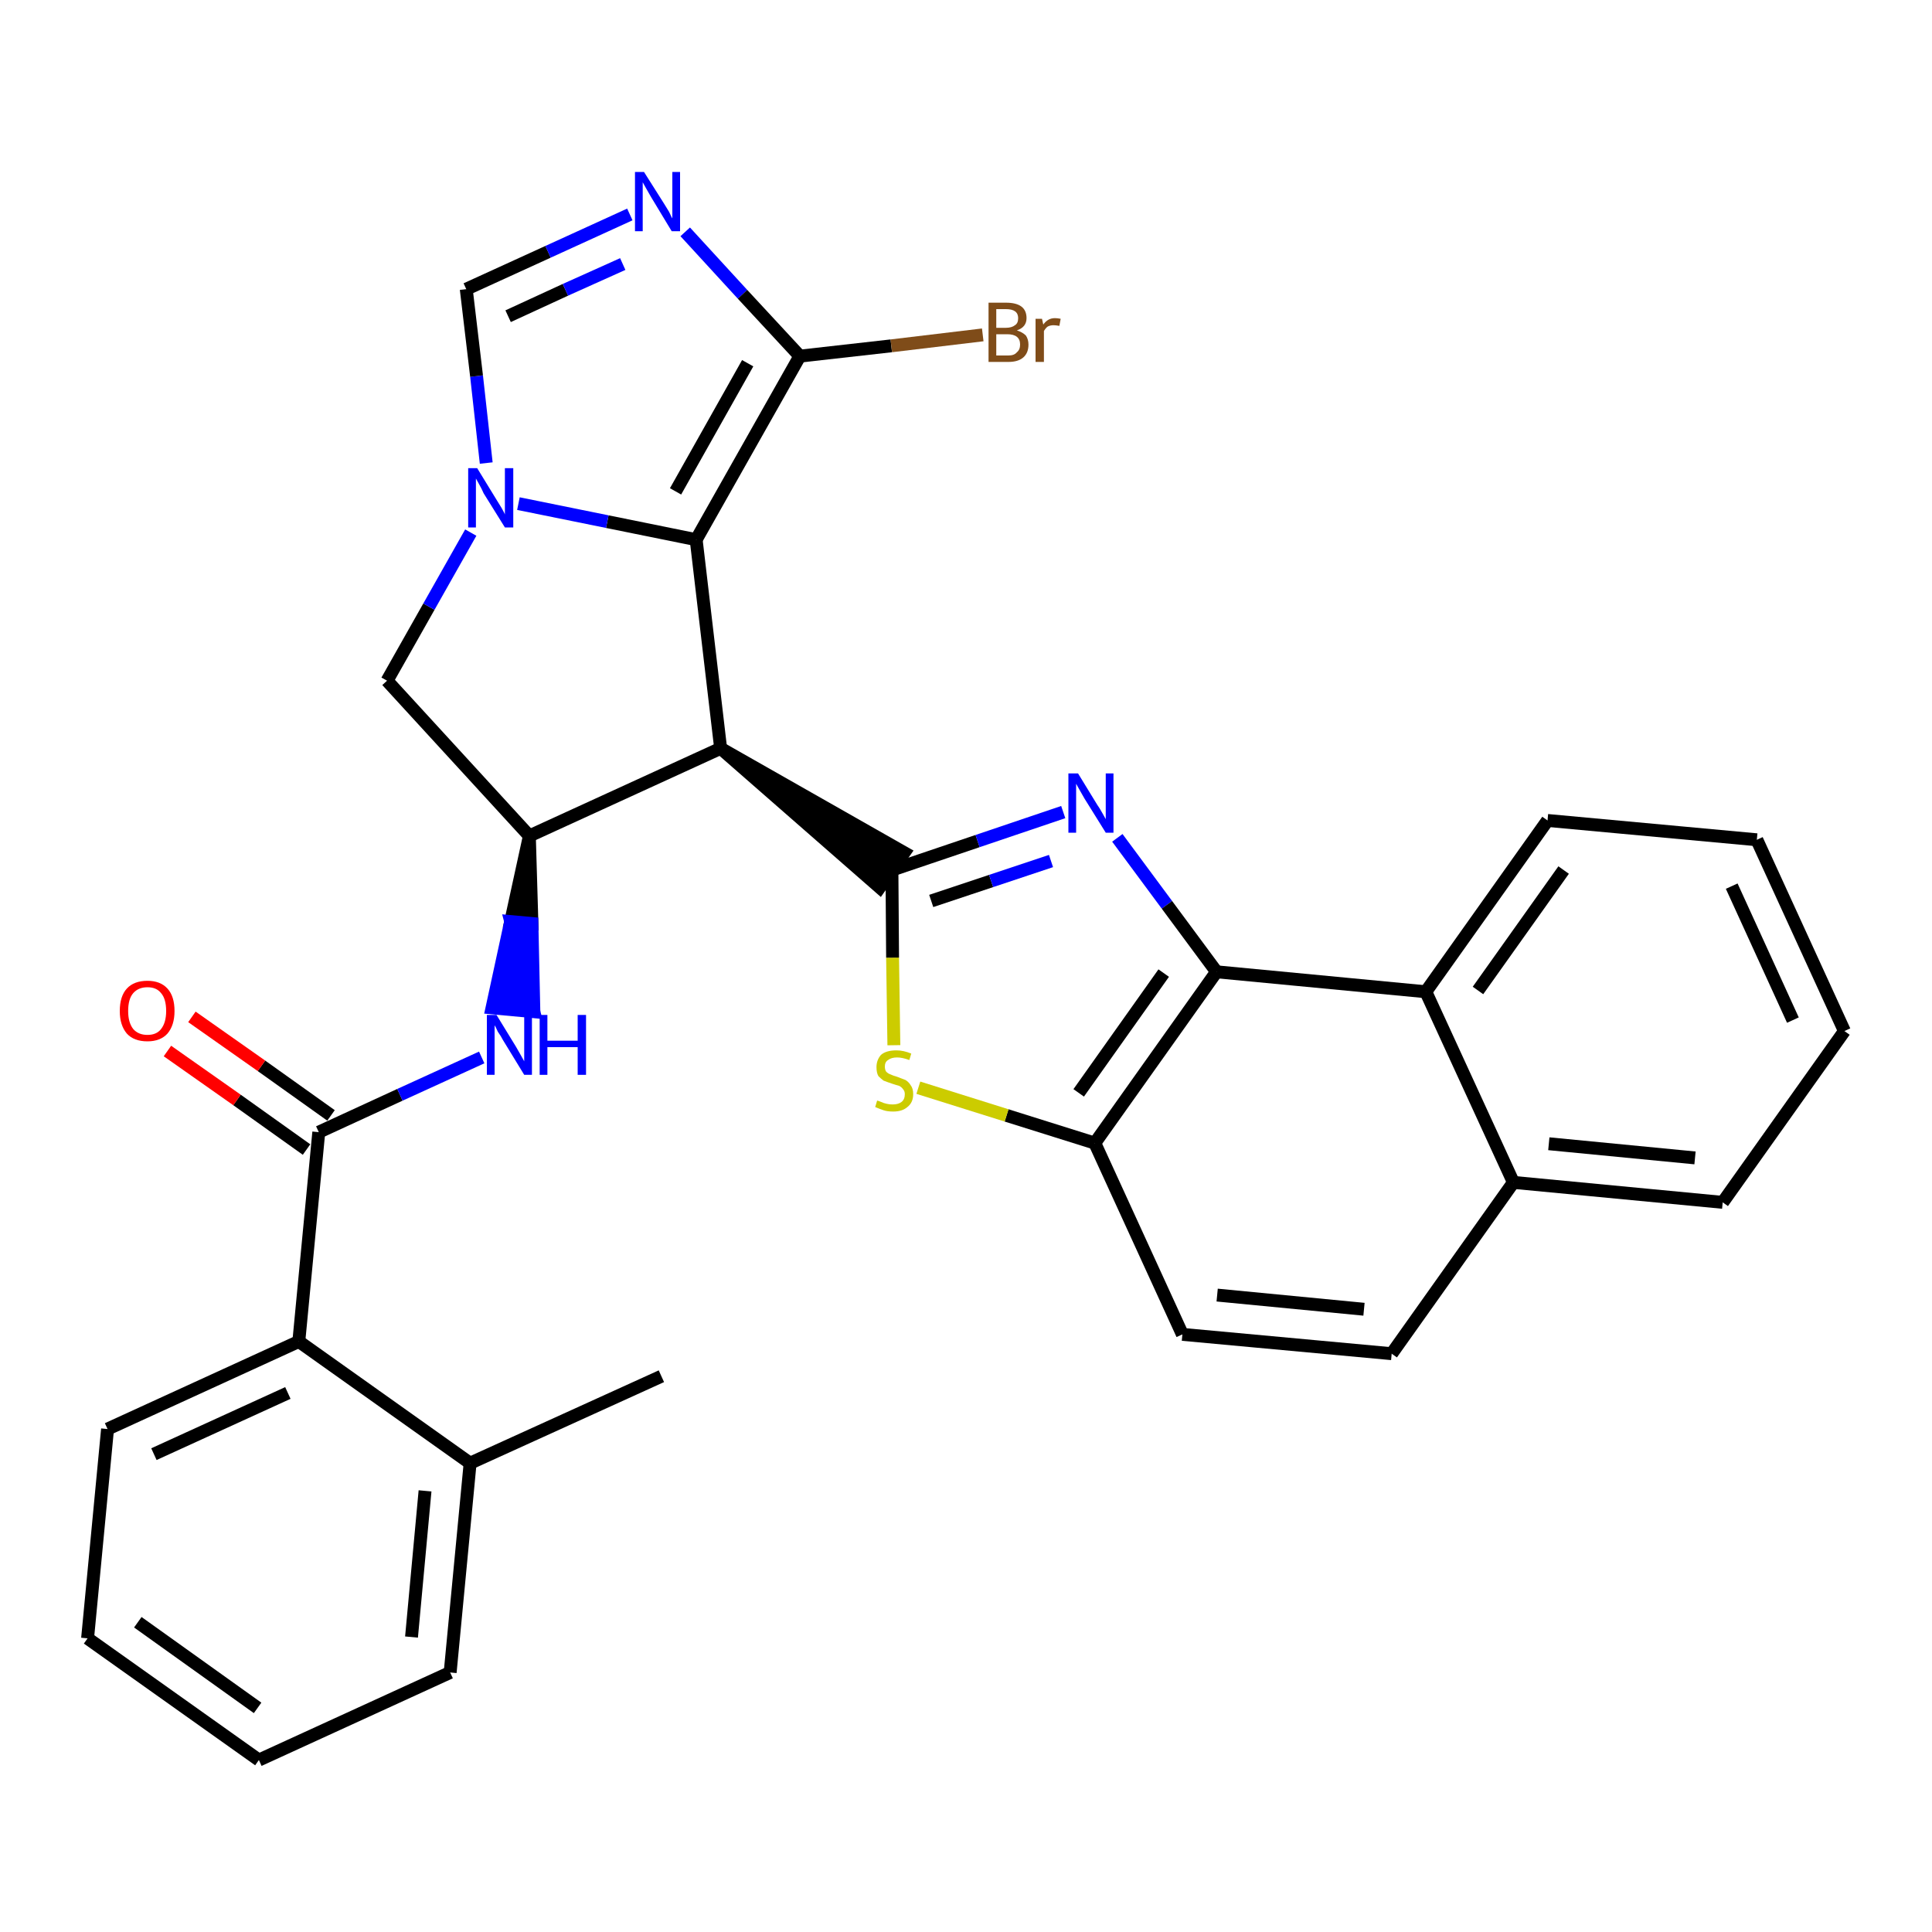 <?xml version='1.0' encoding='iso-8859-1'?>
<svg version='1.1' baseProfile='full'
              xmlns='http://www.w3.org/2000/svg'
                      xmlns:rdkit='http://www.rdkit.org/xml'
                      xmlns:xlink='http://www.w3.org/1999/xlink'
                  xml:space='preserve'
width='300px' height='300px' viewBox='0 0 300 300'>
<!-- END OF HEADER -->
<path class='bond-0 atom-0 atom-1' d='M 102.7,213.7 L 73.0,227.2' style='fill:none;fill-rule:evenodd;stroke:#000000;stroke-width:2.0px;stroke-linecap:butt;stroke-linejoin:miter;stroke-opacity:1' />
<path class='bond-1 atom-1 atom-2' d='M 73.0,227.2 L 69.9,259.7' style='fill:none;fill-rule:evenodd;stroke:#000000;stroke-width:2.0px;stroke-linecap:butt;stroke-linejoin:miter;stroke-opacity:1' />
<path class='bond-1 atom-1 atom-2' d='M 66.0,231.5 L 63.9,254.2' style='fill:none;fill-rule:evenodd;stroke:#000000;stroke-width:2.0px;stroke-linecap:butt;stroke-linejoin:miter;stroke-opacity:1' />
<path class='bond-31 atom-6 atom-1' d='M 46.4,208.3 L 73.0,227.2' style='fill:none;fill-rule:evenodd;stroke:#000000;stroke-width:2.0px;stroke-linecap:butt;stroke-linejoin:miter;stroke-opacity:1' />
<path class='bond-2 atom-2 atom-3' d='M 69.9,259.7 L 40.2,273.3' style='fill:none;fill-rule:evenodd;stroke:#000000;stroke-width:2.0px;stroke-linecap:butt;stroke-linejoin:miter;stroke-opacity:1' />
<path class='bond-3 atom-3 atom-4' d='M 40.2,273.3 L 13.6,254.4' style='fill:none;fill-rule:evenodd;stroke:#000000;stroke-width:2.0px;stroke-linecap:butt;stroke-linejoin:miter;stroke-opacity:1' />
<path class='bond-3 atom-3 atom-4' d='M 40.0,265.2 L 21.4,251.9' style='fill:none;fill-rule:evenodd;stroke:#000000;stroke-width:2.0px;stroke-linecap:butt;stroke-linejoin:miter;stroke-opacity:1' />
<path class='bond-4 atom-4 atom-5' d='M 13.6,254.4 L 16.7,221.9' style='fill:none;fill-rule:evenodd;stroke:#000000;stroke-width:2.0px;stroke-linecap:butt;stroke-linejoin:miter;stroke-opacity:1' />
<path class='bond-5 atom-5 atom-6' d='M 16.7,221.9 L 46.4,208.3' style='fill:none;fill-rule:evenodd;stroke:#000000;stroke-width:2.0px;stroke-linecap:butt;stroke-linejoin:miter;stroke-opacity:1' />
<path class='bond-5 atom-5 atom-6' d='M 23.9,225.8 L 44.7,216.3' style='fill:none;fill-rule:evenodd;stroke:#000000;stroke-width:2.0px;stroke-linecap:butt;stroke-linejoin:miter;stroke-opacity:1' />
<path class='bond-6 atom-6 atom-7' d='M 46.4,208.3 L 49.5,175.8' style='fill:none;fill-rule:evenodd;stroke:#000000;stroke-width:2.0px;stroke-linecap:butt;stroke-linejoin:miter;stroke-opacity:1' />
<path class='bond-7 atom-7 atom-8' d='M 51.4,173.2 L 40.6,165.5' style='fill:none;fill-rule:evenodd;stroke:#000000;stroke-width:2.0px;stroke-linecap:butt;stroke-linejoin:miter;stroke-opacity:1' />
<path class='bond-7 atom-7 atom-8' d='M 40.6,165.5 L 29.8,157.9' style='fill:none;fill-rule:evenodd;stroke:#FF0000;stroke-width:2.0px;stroke-linecap:butt;stroke-linejoin:miter;stroke-opacity:1' />
<path class='bond-7 atom-7 atom-8' d='M 47.6,178.5 L 36.8,170.8' style='fill:none;fill-rule:evenodd;stroke:#000000;stroke-width:2.0px;stroke-linecap:butt;stroke-linejoin:miter;stroke-opacity:1' />
<path class='bond-7 atom-7 atom-8' d='M 36.8,170.8 L 26.0,163.2' style='fill:none;fill-rule:evenodd;stroke:#FF0000;stroke-width:2.0px;stroke-linecap:butt;stroke-linejoin:miter;stroke-opacity:1' />
<path class='bond-8 atom-7 atom-9' d='M 49.5,175.8 L 62.1,170.0' style='fill:none;fill-rule:evenodd;stroke:#000000;stroke-width:2.0px;stroke-linecap:butt;stroke-linejoin:miter;stroke-opacity:1' />
<path class='bond-8 atom-7 atom-9' d='M 62.1,170.0 L 74.8,164.2' style='fill:none;fill-rule:evenodd;stroke:#0000FF;stroke-width:2.0px;stroke-linecap:butt;stroke-linejoin:miter;stroke-opacity:1' />
<path class='bond-9 atom-10 atom-9' d='M 82.2,129.8 L 79.3,143.1 L 82.6,143.4 Z' style='fill:#000000;fill-rule:evenodd;fill-opacity:1;stroke:#000000;stroke-width:2.0px;stroke-linecap:butt;stroke-linejoin:miter;stroke-opacity:1;' />
<path class='bond-9 atom-10 atom-9' d='M 79.3,143.1 L 82.9,157.1 L 76.4,156.5 Z' style='fill:#0000FF;fill-rule:evenodd;fill-opacity:1;stroke:#0000FF;stroke-width:2.0px;stroke-linecap:butt;stroke-linejoin:miter;stroke-opacity:1;' />
<path class='bond-9 atom-10 atom-9' d='M 79.3,143.1 L 82.6,143.4 L 82.9,157.1 Z' style='fill:#0000FF;fill-rule:evenodd;fill-opacity:1;stroke:#0000FF;stroke-width:2.0px;stroke-linecap:butt;stroke-linejoin:miter;stroke-opacity:1;' />
<path class='bond-10 atom-10 atom-11' d='M 82.2,129.8 L 60.1,105.7' style='fill:none;fill-rule:evenodd;stroke:#000000;stroke-width:2.0px;stroke-linecap:butt;stroke-linejoin:miter;stroke-opacity:1' />
<path class='bond-32 atom-18 atom-10' d='M 111.9,116.2 L 82.2,129.8' style='fill:none;fill-rule:evenodd;stroke:#000000;stroke-width:2.0px;stroke-linecap:butt;stroke-linejoin:miter;stroke-opacity:1' />
<path class='bond-11 atom-11 atom-12' d='M 60.1,105.7 L 66.6,94.2' style='fill:none;fill-rule:evenodd;stroke:#000000;stroke-width:2.0px;stroke-linecap:butt;stroke-linejoin:miter;stroke-opacity:1' />
<path class='bond-11 atom-11 atom-12' d='M 66.6,94.2 L 73.1,82.7' style='fill:none;fill-rule:evenodd;stroke:#0000FF;stroke-width:2.0px;stroke-linecap:butt;stroke-linejoin:miter;stroke-opacity:1' />
<path class='bond-12 atom-12 atom-13' d='M 75.5,71.9 L 74.0,58.4' style='fill:none;fill-rule:evenodd;stroke:#0000FF;stroke-width:2.0px;stroke-linecap:butt;stroke-linejoin:miter;stroke-opacity:1' />
<path class='bond-12 atom-12 atom-13' d='M 74.0,58.4 L 72.4,44.9' style='fill:none;fill-rule:evenodd;stroke:#000000;stroke-width:2.0px;stroke-linecap:butt;stroke-linejoin:miter;stroke-opacity:1' />
<path class='bond-34 atom-17 atom-12' d='M 108.1,83.8 L 94.3,81.0' style='fill:none;fill-rule:evenodd;stroke:#000000;stroke-width:2.0px;stroke-linecap:butt;stroke-linejoin:miter;stroke-opacity:1' />
<path class='bond-34 atom-17 atom-12' d='M 94.3,81.0 L 80.5,78.2' style='fill:none;fill-rule:evenodd;stroke:#0000FF;stroke-width:2.0px;stroke-linecap:butt;stroke-linejoin:miter;stroke-opacity:1' />
<path class='bond-13 atom-13 atom-14' d='M 72.4,44.9 L 85.1,39.1' style='fill:none;fill-rule:evenodd;stroke:#000000;stroke-width:2.0px;stroke-linecap:butt;stroke-linejoin:miter;stroke-opacity:1' />
<path class='bond-13 atom-13 atom-14' d='M 85.1,39.1 L 97.8,33.3' style='fill:none;fill-rule:evenodd;stroke:#0000FF;stroke-width:2.0px;stroke-linecap:butt;stroke-linejoin:miter;stroke-opacity:1' />
<path class='bond-13 atom-13 atom-14' d='M 78.9,49.1 L 87.8,45.0' style='fill:none;fill-rule:evenodd;stroke:#000000;stroke-width:2.0px;stroke-linecap:butt;stroke-linejoin:miter;stroke-opacity:1' />
<path class='bond-13 atom-13 atom-14' d='M 87.8,45.0 L 96.7,41.0' style='fill:none;fill-rule:evenodd;stroke:#0000FF;stroke-width:2.0px;stroke-linecap:butt;stroke-linejoin:miter;stroke-opacity:1' />
<path class='bond-14 atom-14 atom-15' d='M 106.4,36.0 L 115.3,45.7' style='fill:none;fill-rule:evenodd;stroke:#0000FF;stroke-width:2.0px;stroke-linecap:butt;stroke-linejoin:miter;stroke-opacity:1' />
<path class='bond-14 atom-14 atom-15' d='M 115.3,45.7 L 124.2,55.3' style='fill:none;fill-rule:evenodd;stroke:#000000;stroke-width:2.0px;stroke-linecap:butt;stroke-linejoin:miter;stroke-opacity:1' />
<path class='bond-15 atom-15 atom-16' d='M 124.2,55.3 L 138.4,53.7' style='fill:none;fill-rule:evenodd;stroke:#000000;stroke-width:2.0px;stroke-linecap:butt;stroke-linejoin:miter;stroke-opacity:1' />
<path class='bond-15 atom-15 atom-16' d='M 138.4,53.7 L 152.6,52.0' style='fill:none;fill-rule:evenodd;stroke:#7F4C19;stroke-width:2.0px;stroke-linecap:butt;stroke-linejoin:miter;stroke-opacity:1' />
<path class='bond-16 atom-15 atom-17' d='M 124.2,55.3 L 108.1,83.8' style='fill:none;fill-rule:evenodd;stroke:#000000;stroke-width:2.0px;stroke-linecap:butt;stroke-linejoin:miter;stroke-opacity:1' />
<path class='bond-16 atom-15 atom-17' d='M 116.1,56.4 L 104.9,76.3' style='fill:none;fill-rule:evenodd;stroke:#000000;stroke-width:2.0px;stroke-linecap:butt;stroke-linejoin:miter;stroke-opacity:1' />
<path class='bond-17 atom-17 atom-18' d='M 108.1,83.8 L 111.9,116.2' style='fill:none;fill-rule:evenodd;stroke:#000000;stroke-width:2.0px;stroke-linecap:butt;stroke-linejoin:miter;stroke-opacity:1' />
<path class='bond-18 atom-18 atom-19' d='M 111.9,116.2 L 136.6,137.8 L 140.4,132.4 Z' style='fill:#000000;fill-rule:evenodd;fill-opacity:1;stroke:#000000;stroke-width:2.0px;stroke-linecap:butt;stroke-linejoin:miter;stroke-opacity:1;' />
<path class='bond-19 atom-19 atom-20' d='M 138.5,135.1 L 151.8,130.6' style='fill:none;fill-rule:evenodd;stroke:#000000;stroke-width:2.0px;stroke-linecap:butt;stroke-linejoin:miter;stroke-opacity:1' />
<path class='bond-19 atom-19 atom-20' d='M 151.8,130.6 L 165.1,126.1' style='fill:none;fill-rule:evenodd;stroke:#0000FF;stroke-width:2.0px;stroke-linecap:butt;stroke-linejoin:miter;stroke-opacity:1' />
<path class='bond-19 atom-19 atom-20' d='M 144.6,139.9 L 153.9,136.8' style='fill:none;fill-rule:evenodd;stroke:#000000;stroke-width:2.0px;stroke-linecap:butt;stroke-linejoin:miter;stroke-opacity:1' />
<path class='bond-19 atom-19 atom-20' d='M 153.9,136.8 L 163.2,133.7' style='fill:none;fill-rule:evenodd;stroke:#0000FF;stroke-width:2.0px;stroke-linecap:butt;stroke-linejoin:miter;stroke-opacity:1' />
<path class='bond-33 atom-31 atom-19' d='M 138.8,162.3 L 138.6,148.7' style='fill:none;fill-rule:evenodd;stroke:#CCCC00;stroke-width:2.0px;stroke-linecap:butt;stroke-linejoin:miter;stroke-opacity:1' />
<path class='bond-33 atom-31 atom-19' d='M 138.6,148.7 L 138.5,135.1' style='fill:none;fill-rule:evenodd;stroke:#000000;stroke-width:2.0px;stroke-linecap:butt;stroke-linejoin:miter;stroke-opacity:1' />
<path class='bond-20 atom-20 atom-21' d='M 173.5,130.1 L 181.2,140.5' style='fill:none;fill-rule:evenodd;stroke:#0000FF;stroke-width:2.0px;stroke-linecap:butt;stroke-linejoin:miter;stroke-opacity:1' />
<path class='bond-20 atom-20 atom-21' d='M 181.2,140.5 L 188.9,150.9' style='fill:none;fill-rule:evenodd;stroke:#000000;stroke-width:2.0px;stroke-linecap:butt;stroke-linejoin:miter;stroke-opacity:1' />
<path class='bond-21 atom-21 atom-22' d='M 188.9,150.9 L 170.0,177.5' style='fill:none;fill-rule:evenodd;stroke:#000000;stroke-width:2.0px;stroke-linecap:butt;stroke-linejoin:miter;stroke-opacity:1' />
<path class='bond-21 atom-21 atom-22' d='M 180.7,151.1 L 167.5,169.7' style='fill:none;fill-rule:evenodd;stroke:#000000;stroke-width:2.0px;stroke-linecap:butt;stroke-linejoin:miter;stroke-opacity:1' />
<path class='bond-35 atom-30 atom-21' d='M 221.4,154.0 L 188.9,150.9' style='fill:none;fill-rule:evenodd;stroke:#000000;stroke-width:2.0px;stroke-linecap:butt;stroke-linejoin:miter;stroke-opacity:1' />
<path class='bond-22 atom-22 atom-23' d='M 170.0,177.5 L 183.6,207.2' style='fill:none;fill-rule:evenodd;stroke:#000000;stroke-width:2.0px;stroke-linecap:butt;stroke-linejoin:miter;stroke-opacity:1' />
<path class='bond-30 atom-22 atom-31' d='M 170.0,177.5 L 156.3,173.2' style='fill:none;fill-rule:evenodd;stroke:#000000;stroke-width:2.0px;stroke-linecap:butt;stroke-linejoin:miter;stroke-opacity:1' />
<path class='bond-30 atom-22 atom-31' d='M 156.3,173.2 L 142.6,168.9' style='fill:none;fill-rule:evenodd;stroke:#CCCC00;stroke-width:2.0px;stroke-linecap:butt;stroke-linejoin:miter;stroke-opacity:1' />
<path class='bond-23 atom-23 atom-24' d='M 183.6,207.2 L 216.1,210.2' style='fill:none;fill-rule:evenodd;stroke:#000000;stroke-width:2.0px;stroke-linecap:butt;stroke-linejoin:miter;stroke-opacity:1' />
<path class='bond-23 atom-23 atom-24' d='M 189.0,201.1 L 211.8,203.3' style='fill:none;fill-rule:evenodd;stroke:#000000;stroke-width:2.0px;stroke-linecap:butt;stroke-linejoin:miter;stroke-opacity:1' />
<path class='bond-24 atom-24 atom-25' d='M 216.1,210.2 L 235.0,183.6' style='fill:none;fill-rule:evenodd;stroke:#000000;stroke-width:2.0px;stroke-linecap:butt;stroke-linejoin:miter;stroke-opacity:1' />
<path class='bond-25 atom-25 atom-26' d='M 235.0,183.6 L 267.5,186.7' style='fill:none;fill-rule:evenodd;stroke:#000000;stroke-width:2.0px;stroke-linecap:butt;stroke-linejoin:miter;stroke-opacity:1' />
<path class='bond-25 atom-25 atom-26' d='M 240.5,177.6 L 263.2,179.8' style='fill:none;fill-rule:evenodd;stroke:#000000;stroke-width:2.0px;stroke-linecap:butt;stroke-linejoin:miter;stroke-opacity:1' />
<path class='bond-36 atom-30 atom-25' d='M 221.4,154.0 L 235.0,183.6' style='fill:none;fill-rule:evenodd;stroke:#000000;stroke-width:2.0px;stroke-linecap:butt;stroke-linejoin:miter;stroke-opacity:1' />
<path class='bond-26 atom-26 atom-27' d='M 267.5,186.7 L 286.4,160.1' style='fill:none;fill-rule:evenodd;stroke:#000000;stroke-width:2.0px;stroke-linecap:butt;stroke-linejoin:miter;stroke-opacity:1' />
<path class='bond-27 atom-27 atom-28' d='M 286.4,160.1 L 272.8,130.4' style='fill:none;fill-rule:evenodd;stroke:#000000;stroke-width:2.0px;stroke-linecap:butt;stroke-linejoin:miter;stroke-opacity:1' />
<path class='bond-27 atom-27 atom-28' d='M 278.4,158.4 L 268.9,137.6' style='fill:none;fill-rule:evenodd;stroke:#000000;stroke-width:2.0px;stroke-linecap:butt;stroke-linejoin:miter;stroke-opacity:1' />
<path class='bond-28 atom-28 atom-29' d='M 272.8,130.4 L 240.3,127.4' style='fill:none;fill-rule:evenodd;stroke:#000000;stroke-width:2.0px;stroke-linecap:butt;stroke-linejoin:miter;stroke-opacity:1' />
<path class='bond-29 atom-29 atom-30' d='M 240.3,127.4 L 221.4,154.0' style='fill:none;fill-rule:evenodd;stroke:#000000;stroke-width:2.0px;stroke-linecap:butt;stroke-linejoin:miter;stroke-opacity:1' />
<path class='bond-29 atom-29 atom-30' d='M 242.8,135.1 L 229.5,153.8' style='fill:none;fill-rule:evenodd;stroke:#000000;stroke-width:2.0px;stroke-linecap:butt;stroke-linejoin:miter;stroke-opacity:1' />
<path  class='atom-8' d='M 18.6 157.0
Q 18.6 154.7, 19.7 153.5
Q 20.8 152.3, 22.9 152.3
Q 24.9 152.3, 26.0 153.5
Q 27.1 154.7, 27.1 157.0
Q 27.1 159.2, 26.0 160.5
Q 24.9 161.7, 22.9 161.7
Q 20.8 161.7, 19.7 160.5
Q 18.6 159.2, 18.6 157.0
M 22.9 160.7
Q 24.3 160.7, 25.0 159.8
Q 25.8 158.8, 25.8 157.0
Q 25.8 155.1, 25.0 154.2
Q 24.3 153.3, 22.9 153.3
Q 21.5 153.3, 20.7 154.2
Q 19.9 155.1, 19.9 157.0
Q 19.9 158.8, 20.7 159.8
Q 21.5 160.7, 22.9 160.7
' fill='#FF0000'/>
<path  class='atom-9' d='M 77.1 157.6
L 80.1 162.5
Q 80.4 163.0, 80.9 163.9
Q 81.4 164.8, 81.4 164.8
L 81.4 157.6
L 82.6 157.6
L 82.6 166.9
L 81.4 166.9
L 78.1 161.5
Q 77.8 160.9, 77.3 160.2
Q 77.0 159.5, 76.8 159.2
L 76.8 166.9
L 75.6 166.9
L 75.6 157.6
L 77.1 157.6
' fill='#0000FF'/>
<path  class='atom-9' d='M 83.8 157.6
L 85.0 157.6
L 85.0 161.6
L 89.7 161.6
L 89.7 157.6
L 91.0 157.6
L 91.0 166.9
L 89.7 166.9
L 89.7 162.6
L 85.0 162.6
L 85.0 166.9
L 83.8 166.9
L 83.8 157.6
' fill='#0000FF'/>
<path  class='atom-12' d='M 74.1 72.7
L 77.1 77.6
Q 77.4 78.1, 77.9 78.9
Q 78.4 79.8, 78.4 79.9
L 78.4 72.7
L 79.7 72.7
L 79.7 81.9
L 78.4 81.9
L 75.1 76.6
Q 74.8 75.9, 74.4 75.2
Q 74.0 74.5, 73.9 74.3
L 73.9 81.9
L 72.7 81.9
L 72.7 72.7
L 74.1 72.7
' fill='#0000FF'/>
<path  class='atom-14' d='M 100.0 26.7
L 103.1 31.6
Q 103.4 32.1, 103.9 32.9
Q 104.3 33.8, 104.4 33.9
L 104.4 26.7
L 105.6 26.7
L 105.6 35.9
L 104.3 35.9
L 101.1 30.6
Q 100.7 29.9, 100.3 29.2
Q 99.9 28.5, 99.8 28.3
L 99.8 35.9
L 98.6 35.9
L 98.6 26.7
L 100.0 26.7
' fill='#0000FF'/>
<path  class='atom-16' d='M 157.9 51.3
Q 158.8 51.6, 159.3 52.1
Q 159.7 52.7, 159.7 53.5
Q 159.7 54.8, 158.9 55.5
Q 158.1 56.2, 156.6 56.2
L 153.5 56.2
L 153.5 47.0
L 156.2 47.0
Q 157.8 47.0, 158.6 47.6
Q 159.4 48.2, 159.4 49.4
Q 159.4 50.8, 157.9 51.3
M 154.7 48.0
L 154.7 50.9
L 156.2 50.9
Q 157.1 50.9, 157.6 50.5
Q 158.1 50.2, 158.1 49.4
Q 158.1 48.0, 156.2 48.0
L 154.7 48.0
M 156.6 55.2
Q 157.5 55.2, 157.9 54.7
Q 158.4 54.3, 158.4 53.5
Q 158.4 52.7, 157.9 52.3
Q 157.4 51.9, 156.4 51.9
L 154.7 51.9
L 154.7 55.2
L 156.6 55.2
' fill='#7F4C19'/>
<path  class='atom-16' d='M 161.8 49.5
L 162.0 50.4
Q 162.7 49.4, 163.8 49.4
Q 164.2 49.4, 164.7 49.5
L 164.5 50.6
Q 163.9 50.5, 163.6 50.5
Q 163.1 50.5, 162.7 50.7
Q 162.4 50.9, 162.1 51.4
L 162.1 56.2
L 160.8 56.2
L 160.8 49.5
L 161.8 49.5
' fill='#7F4C19'/>
<path  class='atom-20' d='M 167.4 120.1
L 170.4 125.0
Q 170.7 125.4, 171.2 126.3
Q 171.7 127.2, 171.7 127.2
L 171.7 120.1
L 172.9 120.1
L 172.9 129.3
L 171.7 129.3
L 168.4 124.0
Q 168.0 123.3, 167.6 122.6
Q 167.2 121.9, 167.1 121.7
L 167.1 129.3
L 165.9 129.3
L 165.9 120.1
L 167.4 120.1
' fill='#0000FF'/>
<path  class='atom-31' d='M 136.2 170.9
Q 136.3 170.9, 136.8 171.1
Q 137.2 171.3, 137.7 171.4
Q 138.1 171.5, 138.6 171.5
Q 139.5 171.5, 140.0 171.1
Q 140.5 170.7, 140.5 169.9
Q 140.5 169.4, 140.2 169.1
Q 140.0 168.8, 139.6 168.6
Q 139.2 168.5, 138.6 168.3
Q 137.7 168.0, 137.2 167.8
Q 136.8 167.5, 136.4 167.1
Q 136.1 166.6, 136.1 165.7
Q 136.1 164.6, 136.8 163.8
Q 137.6 163.1, 139.2 163.1
Q 140.3 163.1, 141.5 163.6
L 141.2 164.6
Q 140.1 164.2, 139.3 164.2
Q 138.4 164.2, 137.9 164.6
Q 137.4 164.9, 137.4 165.6
Q 137.4 166.1, 137.6 166.4
Q 137.9 166.7, 138.2 166.8
Q 138.6 167.0, 139.3 167.2
Q 140.1 167.5, 140.6 167.7
Q 141.1 168.0, 141.4 168.5
Q 141.8 169.0, 141.8 169.9
Q 141.8 171.2, 140.9 171.9
Q 140.1 172.6, 138.7 172.6
Q 137.8 172.6, 137.2 172.4
Q 136.6 172.2, 135.9 171.9
L 136.2 170.9
' fill='#CCCC00'/>
</svg>
